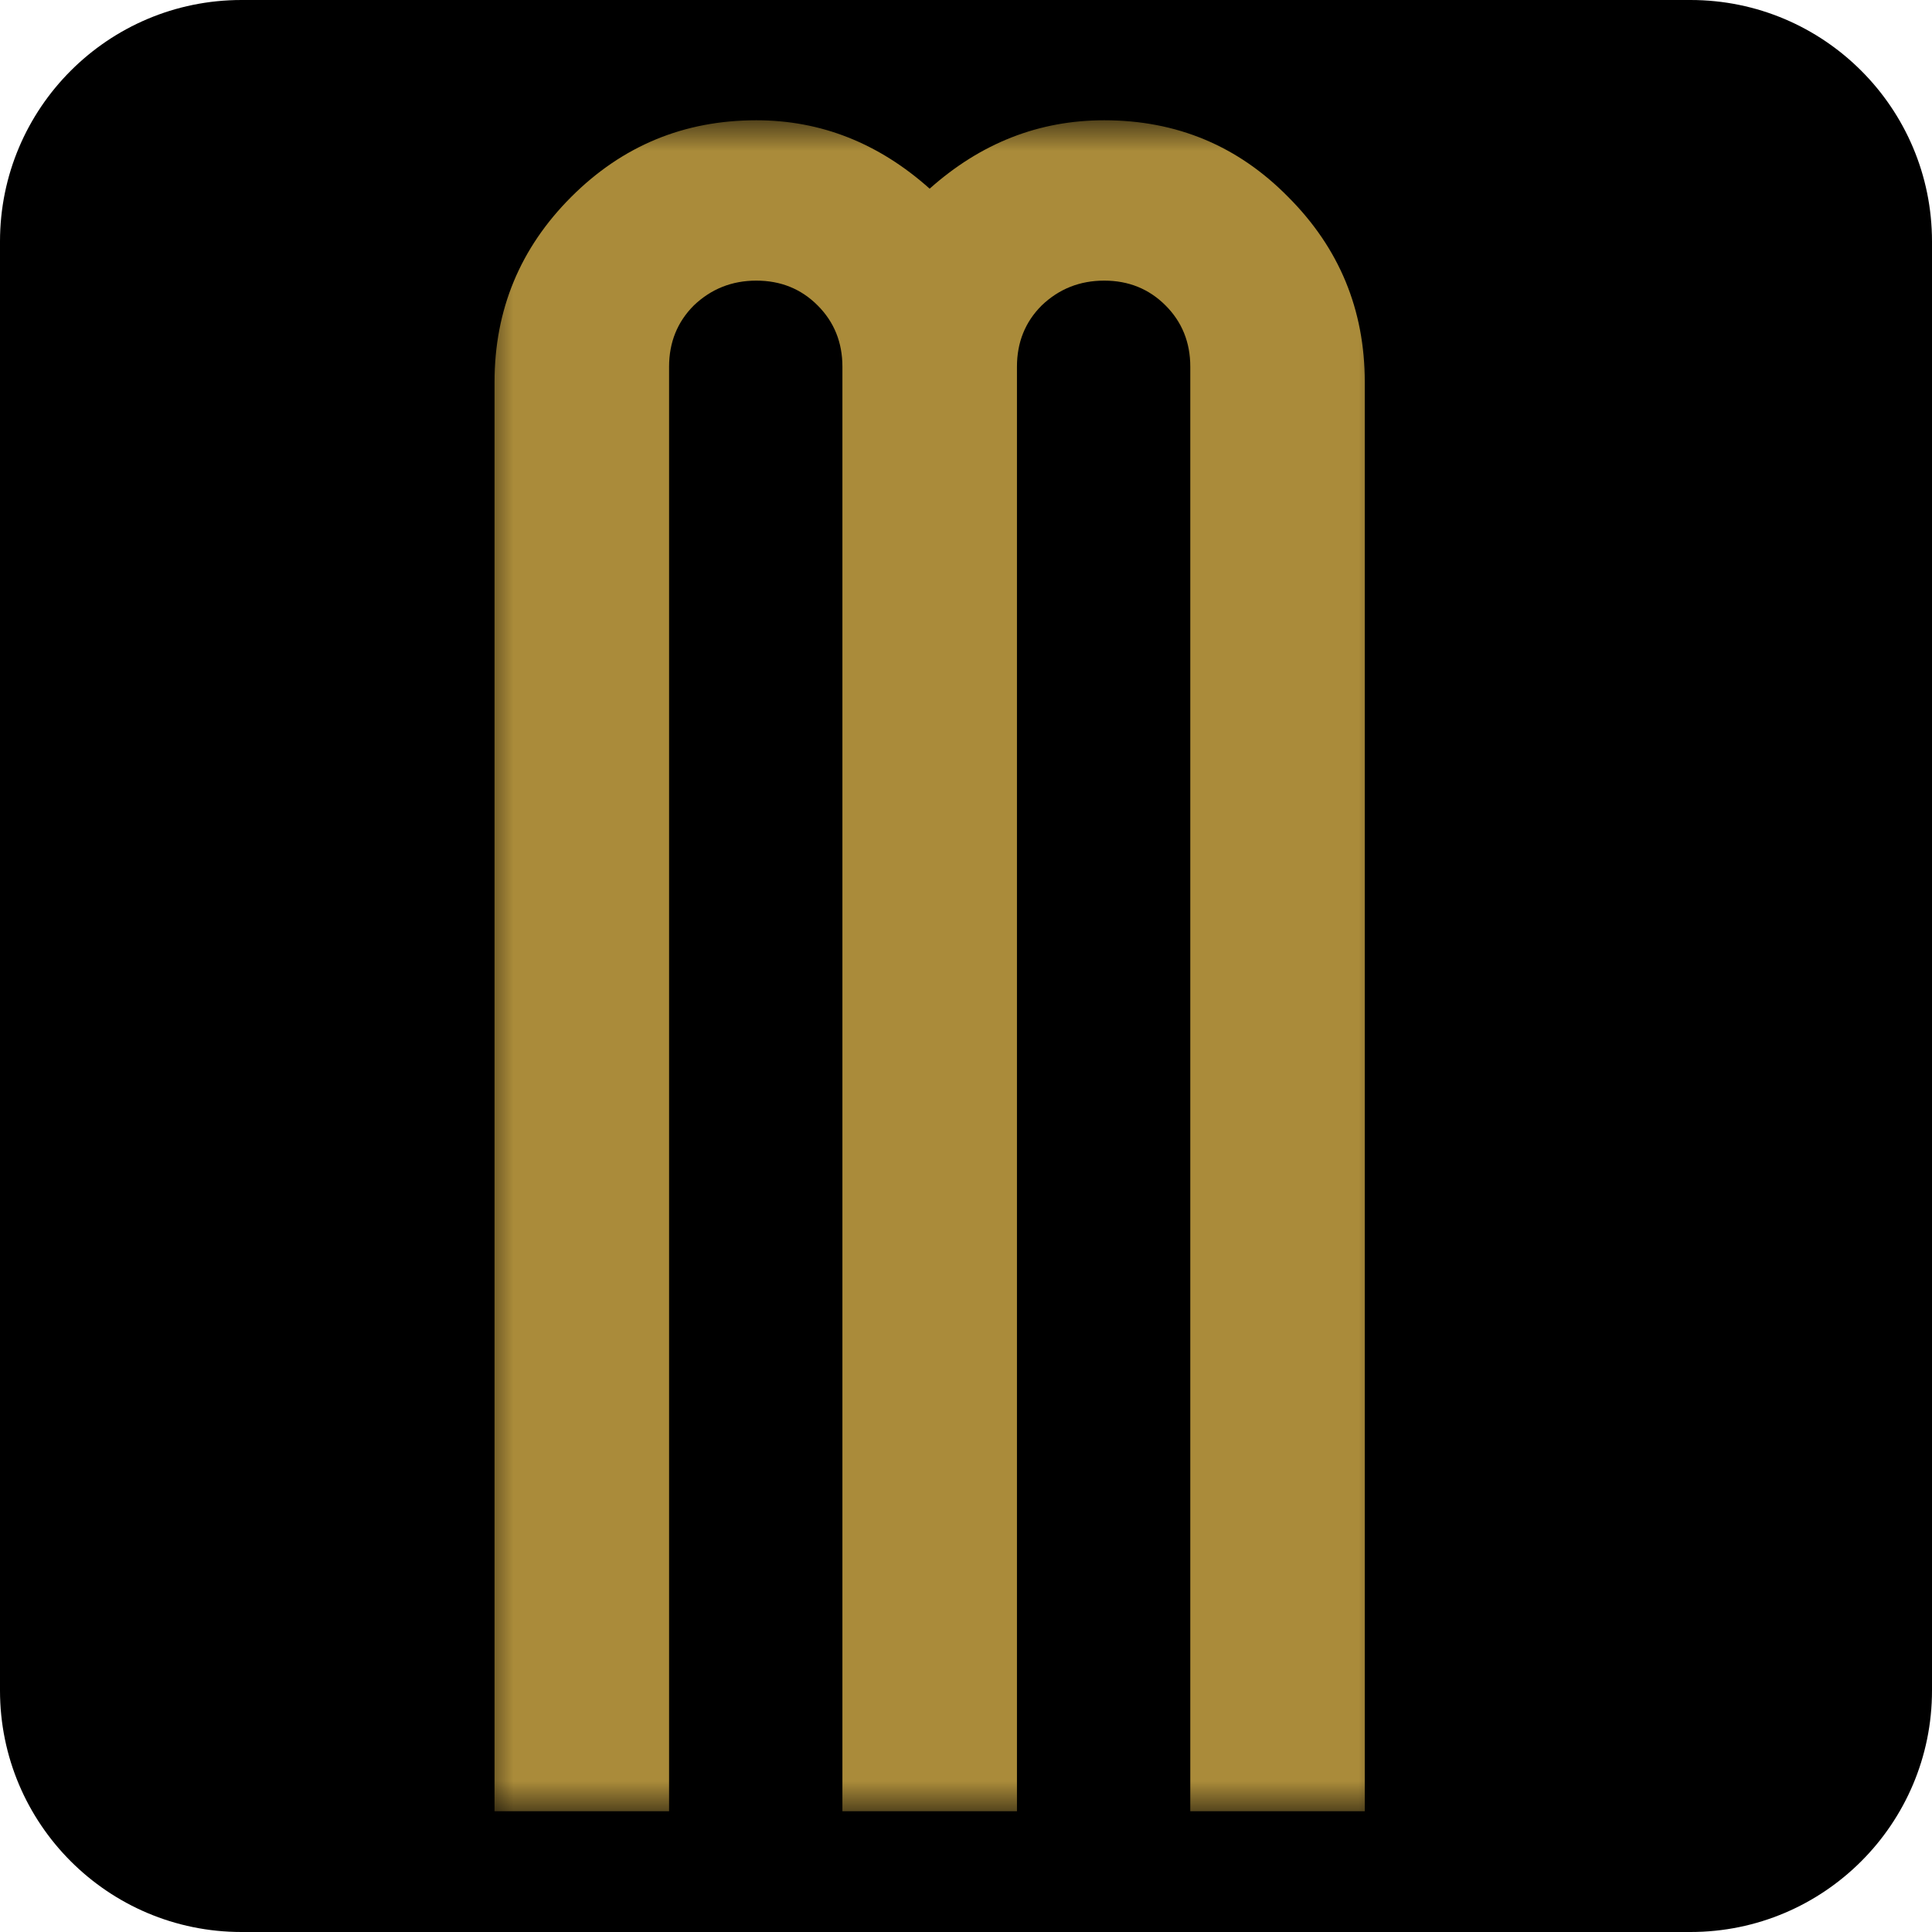 <svg width="32" height="32" viewBox="0 0 32 32" fill="none" xmlns="http://www.w3.org/2000/svg">
<path d="M0 4C0 1.791 1.791 0 4 0H28C30.209 0 32 1.791 32 4V28C32 30.209 30.209 32 28 32H4C1.791 32 0 30.209 0 28V4Z" fill="black"/>
<mask id="mask0_16919_9" style="mask-type:alpha" maskUnits="userSpaceOnUse" x="8" y="2" width="15" height="28">
<rect x="8" y="2" width="15" height="28" fill="#D9D9D9"/>
</mask>
<g mask="url(#mask0_16919_9)">
<path d="M18.289 1.992C19.487 1.992 20.503 2.415 21.336 3.262C22.182 4.108 22.605 5.13 22.605 6.328V30H19.715V6.074C19.715 5.671 19.578 5.332 19.305 5.059C19.031 4.785 18.693 4.648 18.289 4.648C17.885 4.648 17.54 4.785 17.254 5.059C16.98 5.332 16.844 5.671 16.844 6.074V30H13.953V6.074C13.953 5.671 13.816 5.332 13.543 5.059C13.27 4.785 12.931 4.648 12.527 4.648C12.124 4.648 11.779 4.785 11.492 5.059C11.219 5.332 11.082 5.671 11.082 6.074V30H8.191V6.328C8.191 5.13 8.615 4.108 9.461 3.262C10.307 2.415 11.329 1.992 12.527 1.992C13.595 1.992 14.552 2.37 15.398 3.125C16.245 2.37 17.208 1.992 18.289 1.992ZM36.988 30V1.992H39.879V30H36.988ZM64.359 1.992C65.557 1.992 66.573 2.415 67.406 3.262C68.253 4.108 68.676 5.13 68.676 6.328V30H65.785V6.074C65.785 5.671 65.648 5.332 65.375 5.059C65.102 4.785 64.763 4.648 64.359 4.648C63.956 4.648 63.611 4.785 63.324 5.059C63.051 5.332 62.914 5.671 62.914 6.074V30H60.023V6.074C60.023 5.671 59.887 5.332 59.613 5.059C59.34 4.785 59.001 4.648 58.598 4.648C58.194 4.648 57.849 4.785 57.562 5.059C57.289 5.332 57.152 5.671 57.152 6.074V30H54.262V6.328C54.262 5.13 54.685 4.108 55.531 3.262C56.378 2.415 57.4 1.992 58.598 1.992C59.665 1.992 60.622 2.37 61.469 3.125C62.315 2.37 63.279 1.992 64.359 1.992ZM83.059 30V1.992H85.949V30H83.059ZM106.094 14.688V1.992H108.984V30H106.094V17.324H103.223V30H100.332V1.992H103.223V14.688H106.094ZM124.656 3.262C125.503 2.415 126.525 1.992 127.723 1.992C128.921 1.992 129.936 2.415 130.77 3.262C131.616 4.108 132.039 5.13 132.039 6.328V25.684C132.039 26.881 131.616 27.904 130.77 28.75C129.936 29.583 128.921 30 127.723 30C126.525 30 125.503 29.583 124.656 28.75C123.81 27.904 123.387 26.881 123.387 25.684V6.328C123.387 5.13 123.81 4.108 124.656 3.262ZM129.148 25.918V6.074C129.148 5.671 129.012 5.332 128.738 5.059C128.465 4.785 128.126 4.648 127.723 4.648C127.319 4.648 126.974 4.785 126.688 5.059C126.414 5.332 126.277 5.671 126.277 6.074V25.918C126.277 26.322 126.414 26.667 126.688 26.953C126.974 27.227 127.319 27.363 127.723 27.363C128.126 27.363 128.465 27.227 128.738 26.953C129.012 26.667 129.148 26.322 129.148 25.918Z" fill="#F3C653" fill-opacity="0.7"/>
</g>
</svg>
